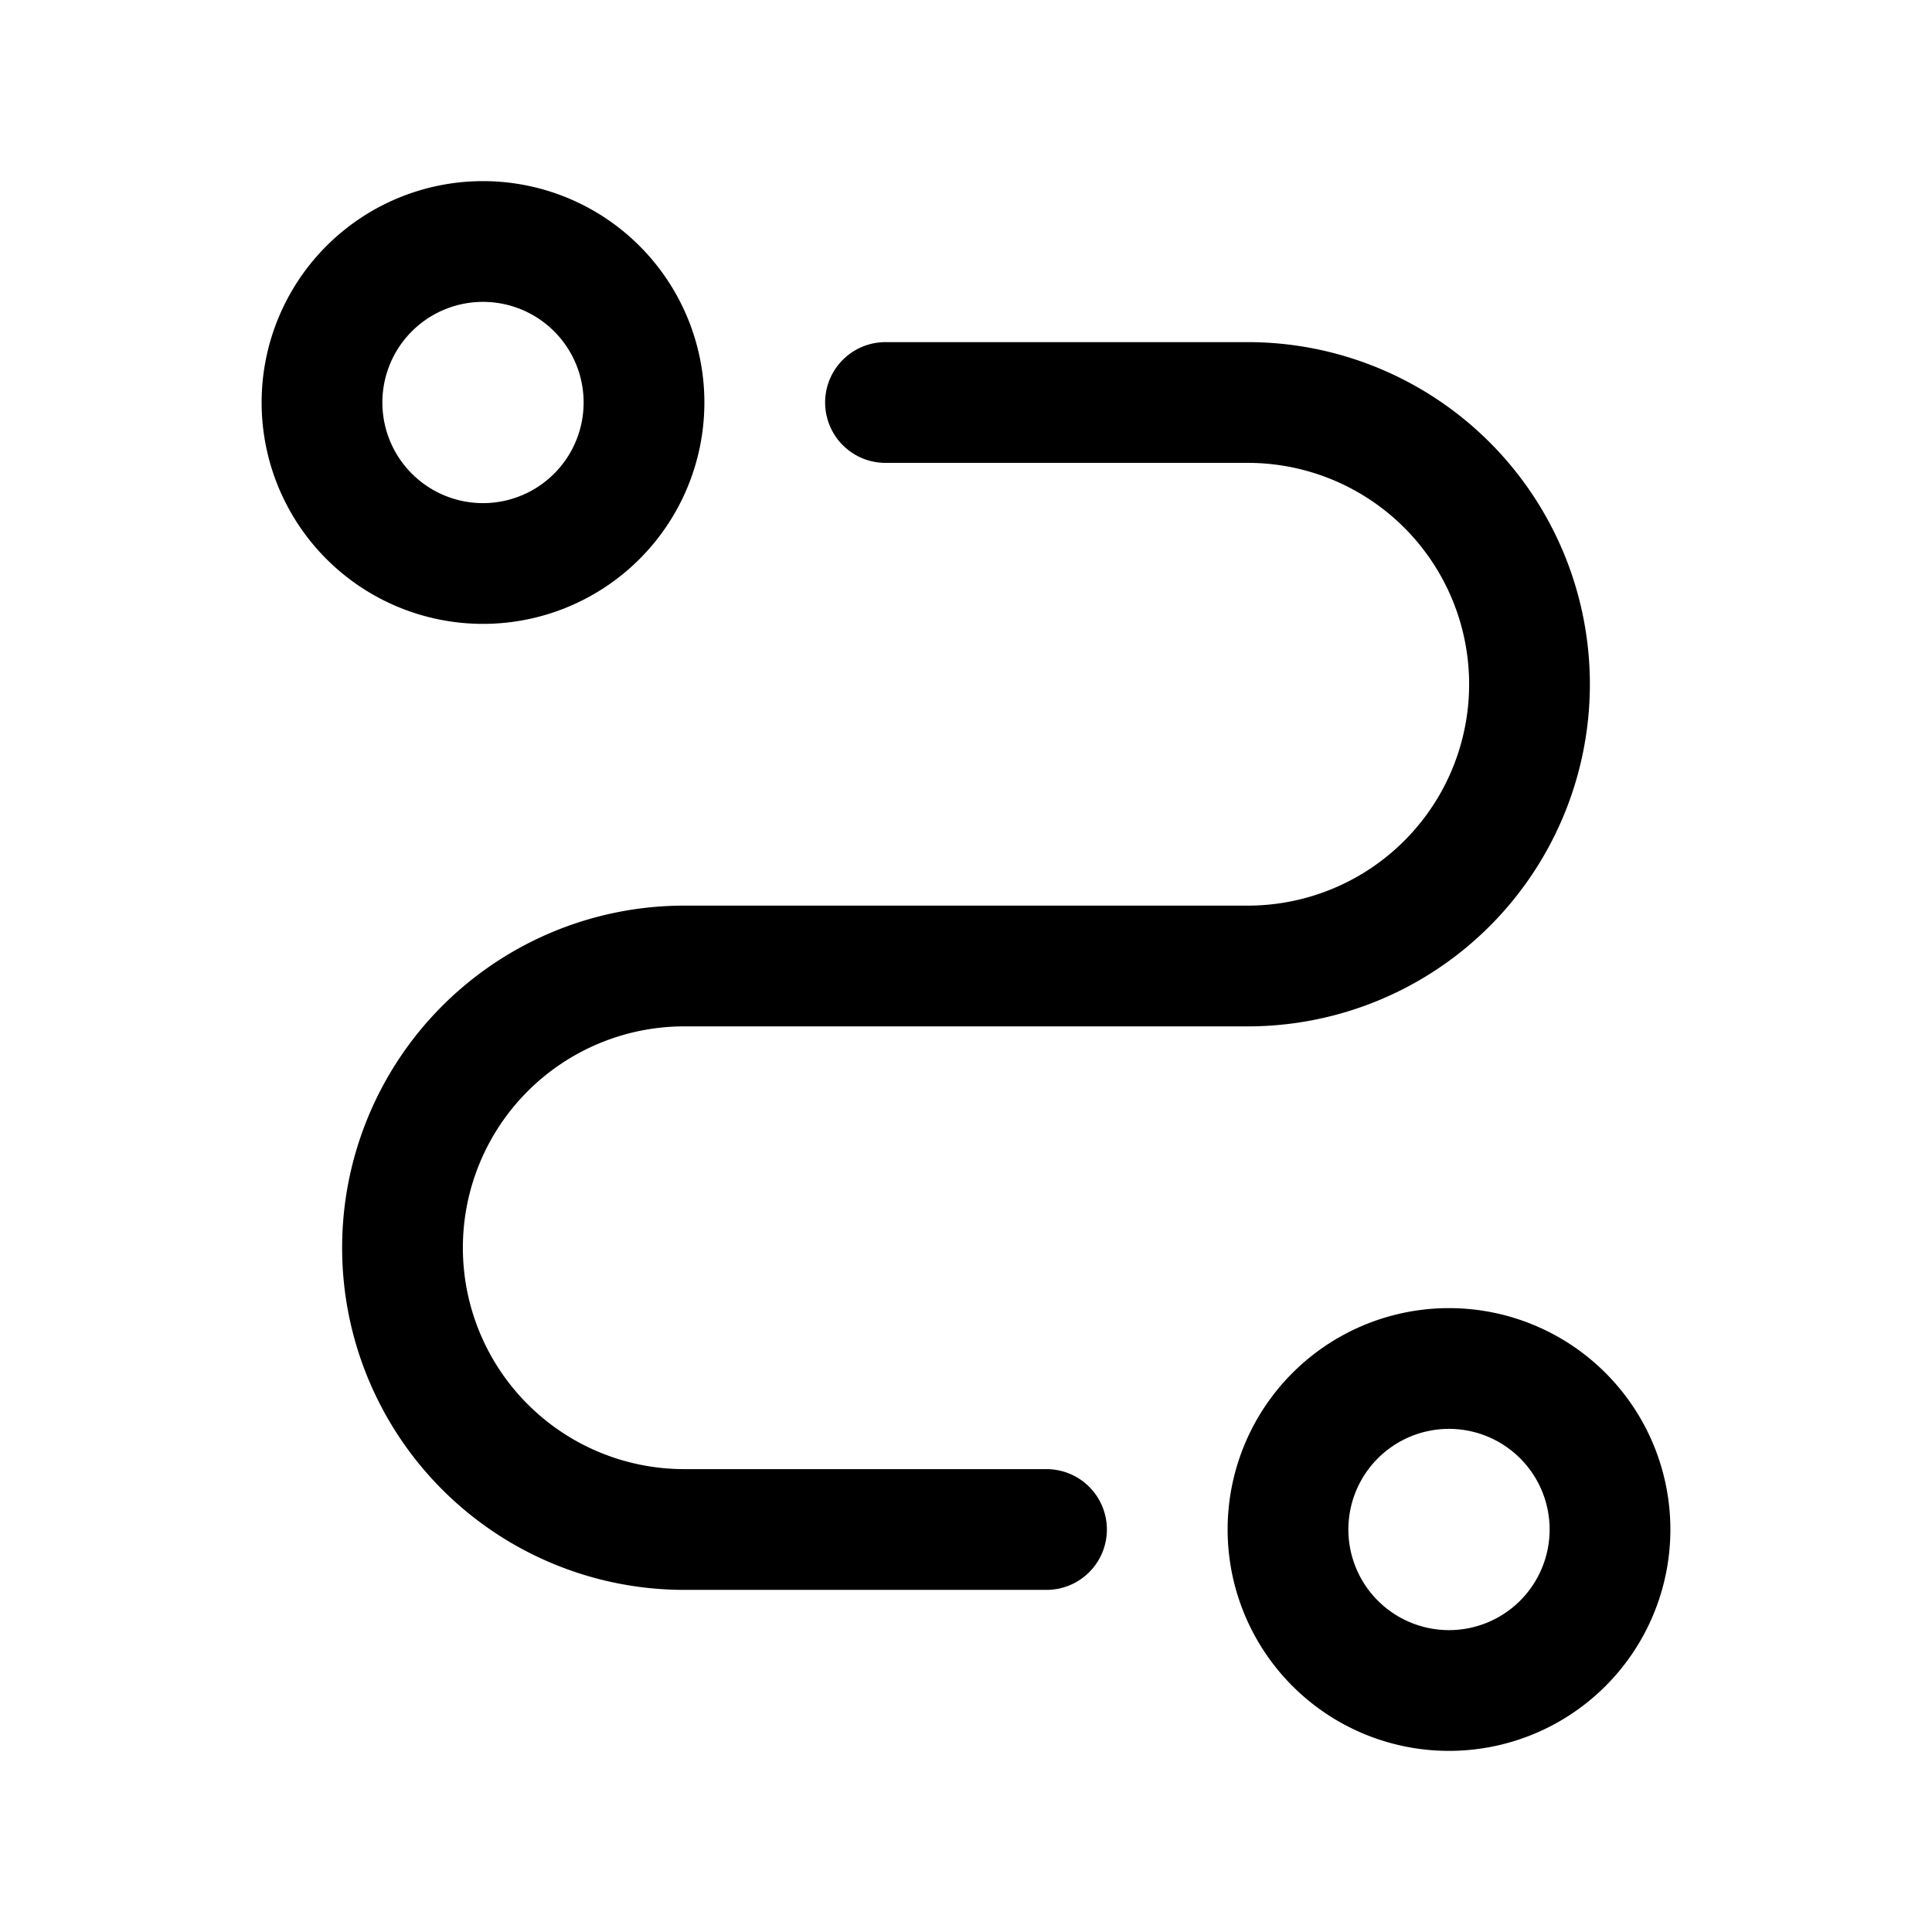 <svg xmlns="http://www.w3.org/2000/svg" width="24" height="24" viewbox="0 0 24 24" fill="none">
    <path stroke="currentColor" stroke-linecap="round" stroke-width="1.5" d="M11 5h4.5A3.5 3.5 0 0 1 19 8.5v0a3.5 3.5 0 0 1-3.5 3.5h-7A3.5 3.5 0 0 0 5 15.5v0A3.5 3.5 0 0 0 8.5 19H13M8 5a2 2 0 1 1-4 0 2 2 0 0 1 4 0Zm12 14a2 2 0 1 1-4 0 2 2 0 0 1 4 0Z"/>
</svg>